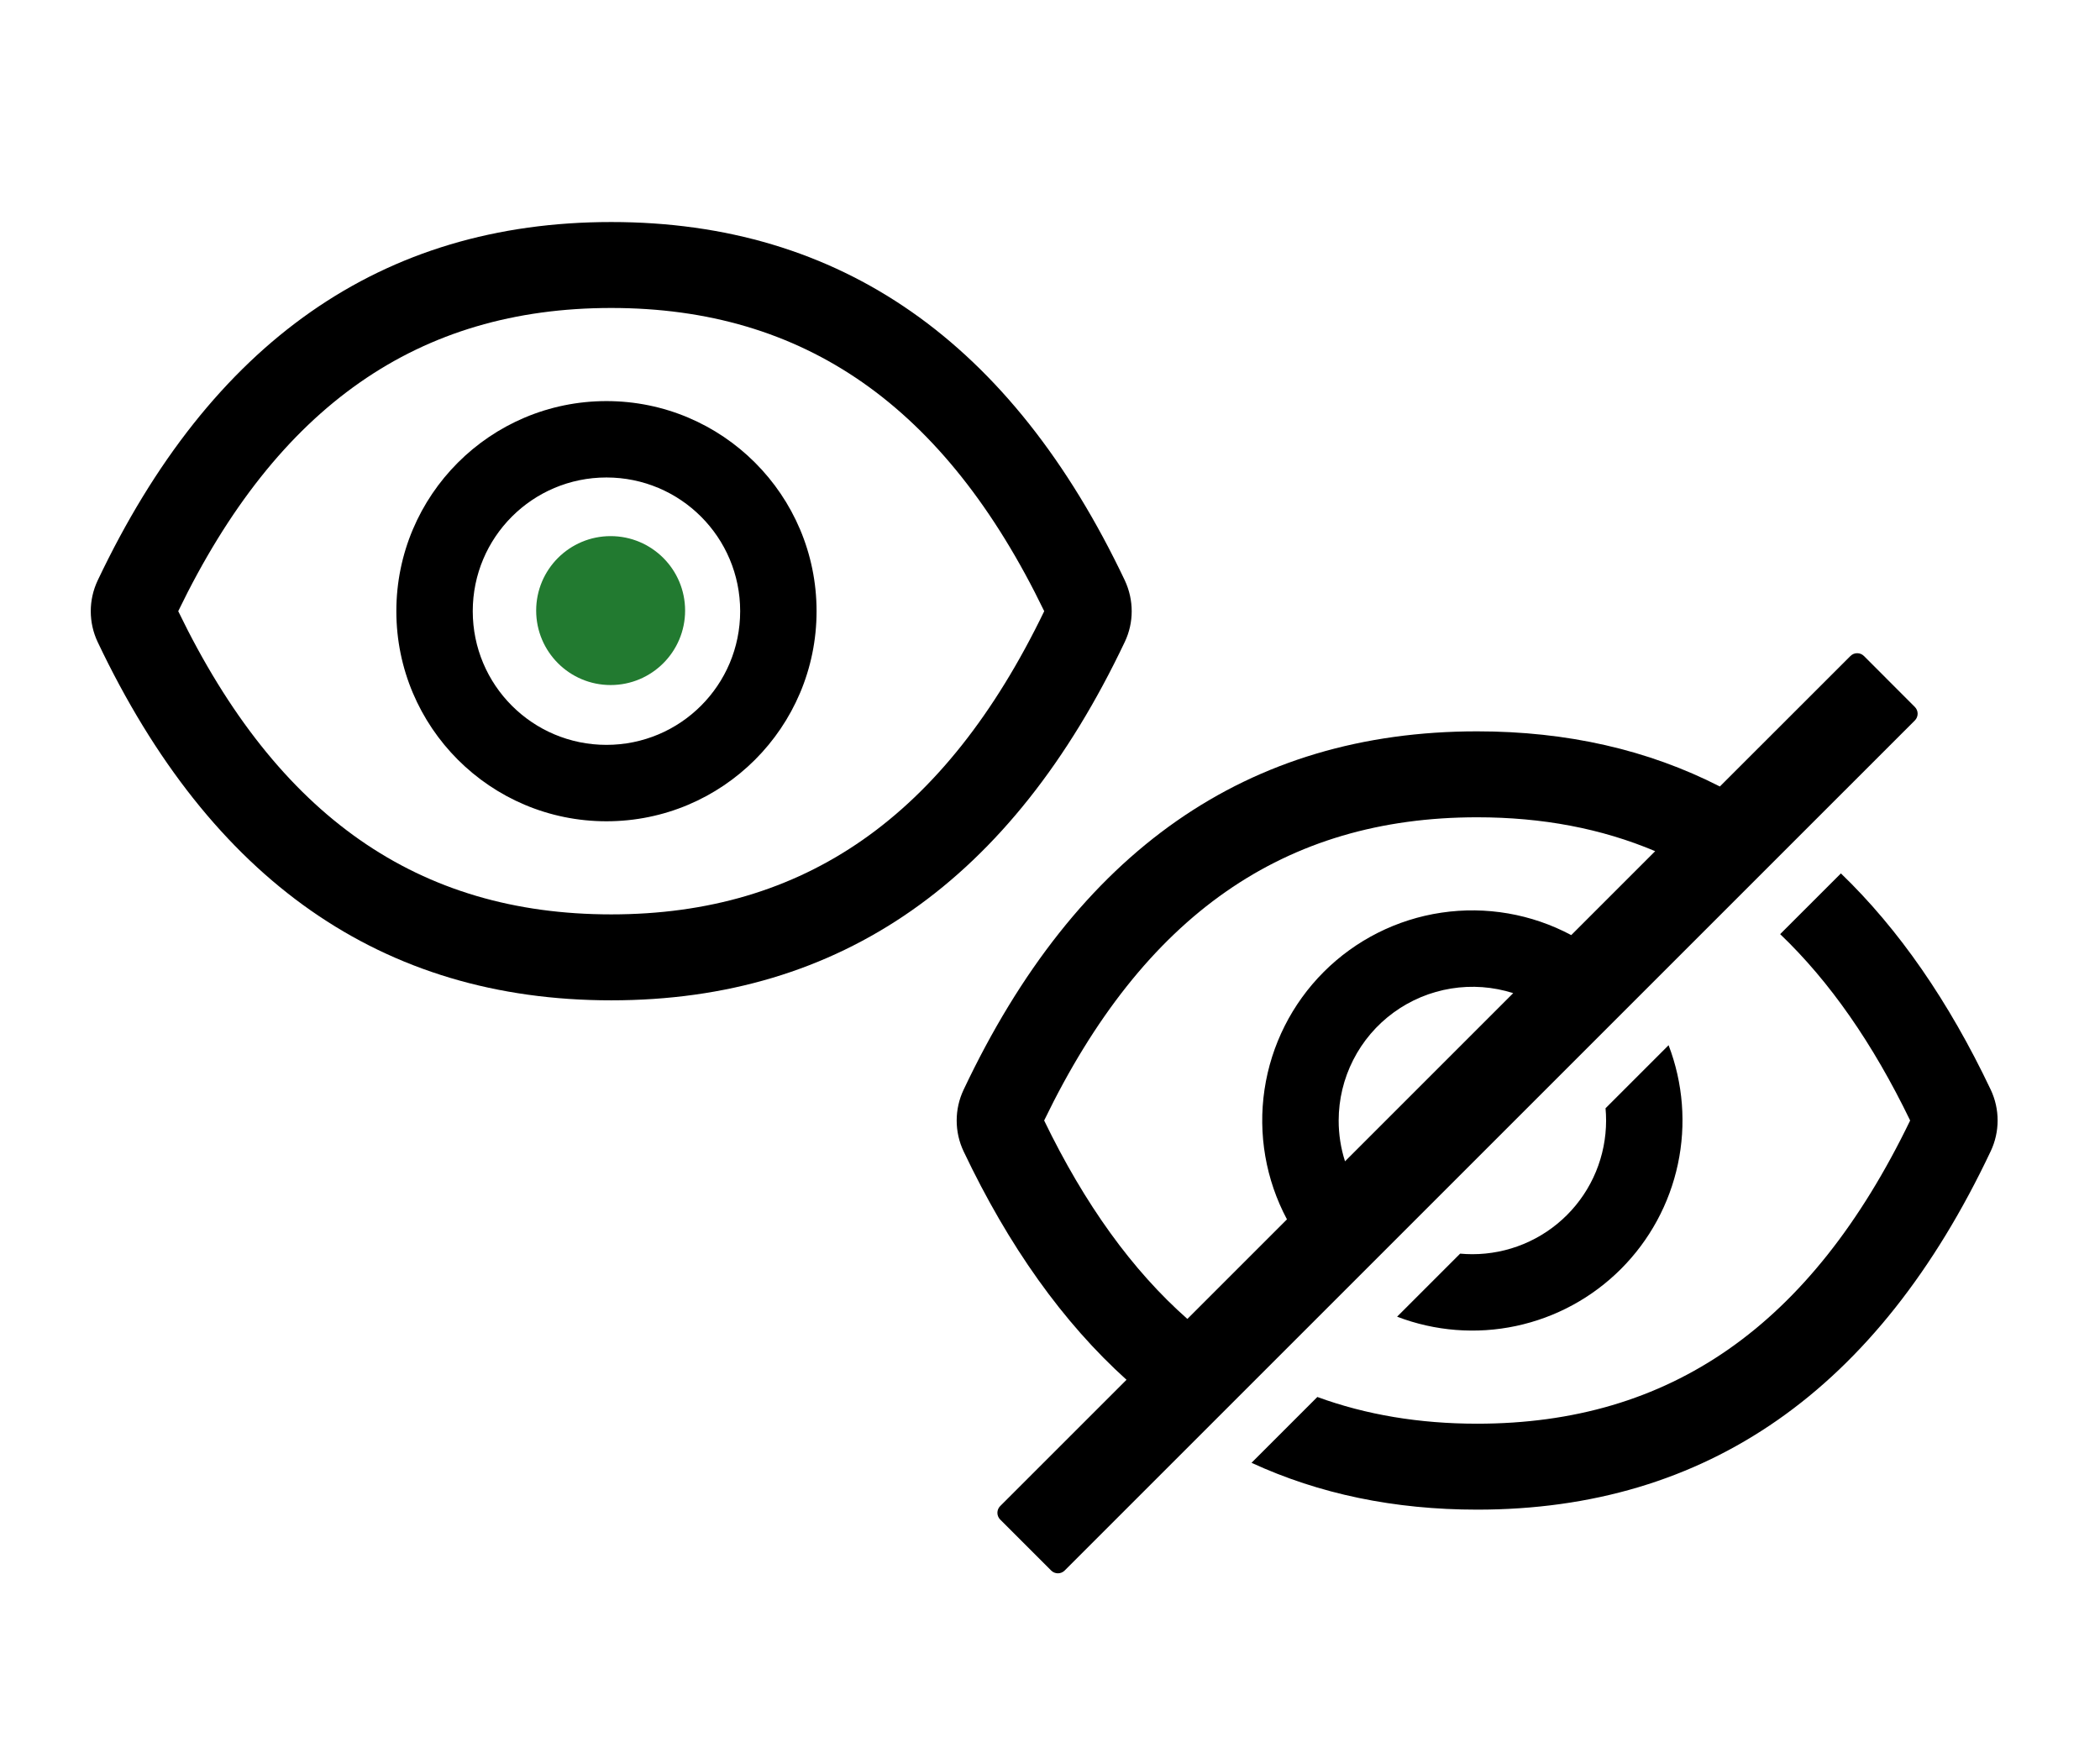 <svg width="141" height="117" viewBox="0 0 141 117" fill="none" xmlns="http://www.w3.org/2000/svg">
    <path d="M133.663 73.172C130.845 67.236 127.492 62.394 123.604 58.648L119.525 62.726C122.851 65.904 125.748 70.062 128.253 75.24C121.584 89.043 112.117 95.6 99.18 95.6C95.297 95.6 91.72 95.002 88.45 93.806L84.03 98.225C88.573 100.322 93.623 101.371 99.18 101.371C114.586 101.371 126.08 93.347 133.663 77.3C133.968 76.655 134.126 75.95 134.126 75.236C134.126 74.522 133.968 73.817 133.663 73.172ZM128.568 47.471L125.151 44.05C125.091 43.99 125.02 43.943 124.942 43.91C124.865 43.878 124.781 43.862 124.697 43.862C124.613 43.862 124.529 43.878 124.451 43.91C124.374 43.943 124.303 43.99 124.243 44.05L115.477 52.812C110.643 50.343 105.211 49.109 99.18 49.109C83.774 49.109 72.279 57.133 64.697 73.18C64.392 73.825 64.234 74.53 64.234 75.244C64.234 75.958 64.392 76.663 64.697 77.308C67.726 83.689 71.373 88.803 75.638 92.651L67.156 101.131C67.036 101.251 66.968 101.414 66.968 101.584C66.968 101.754 67.036 101.917 67.156 102.037L70.578 105.459C70.698 105.579 70.861 105.647 71.031 105.647C71.201 105.647 71.364 105.579 71.484 105.459L128.568 48.378C128.627 48.319 128.675 48.248 128.707 48.17C128.739 48.092 128.756 48.009 128.756 47.924C128.756 47.84 128.739 47.757 128.707 47.679C128.675 47.601 128.627 47.53 128.568 47.471ZM70.107 75.24C76.784 61.437 86.251 54.88 99.18 54.88C103.552 54.88 107.527 55.631 111.133 57.156L105.498 62.791C102.829 61.367 99.774 60.839 96.782 61.284C93.79 61.728 91.02 63.123 88.881 65.262C86.743 67.401 85.348 70.171 84.903 73.162C84.458 76.154 84.986 79.21 86.41 81.879L79.724 88.565C76.023 85.299 72.833 80.873 70.107 75.24ZM89.882 75.24C89.883 73.827 90.218 72.433 90.859 71.174C91.5 69.914 92.429 68.823 93.571 67.99C94.713 67.157 96.035 66.605 97.43 66.379C98.825 66.152 100.254 66.258 101.601 66.688L90.308 77.981C90.024 77.095 89.881 76.17 89.882 75.24Z" fill="black"/>
    <path d="M98.86 84.218C98.583 84.218 98.309 84.205 98.038 84.18L93.805 88.414C96.351 89.389 99.126 89.606 101.793 89.038C104.46 88.47 106.905 87.141 108.833 85.213C110.761 83.285 112.09 80.84 112.658 78.172C113.226 75.505 113.009 72.731 112.034 70.184L107.8 74.418C107.825 74.689 107.838 74.963 107.838 75.24C107.838 76.419 107.606 77.587 107.156 78.676C106.705 79.766 106.043 80.756 105.21 81.589C104.376 82.423 103.386 83.084 102.296 83.535C101.207 83.986 100.039 84.218 98.86 84.218Z" fill="black"/>
    <path d="M75.523 38.972C67.924 22.965 56.438 14.909 41.04 14.909C25.634 14.909 14.155 22.965 6.557 38.98C6.252 39.625 6.094 40.33 6.094 41.044C6.094 41.758 6.252 42.463 6.557 43.108C14.155 59.115 25.642 67.171 41.04 67.171C56.446 67.171 67.924 59.115 75.523 43.1C76.14 41.801 76.14 40.294 75.523 38.972ZM41.04 61.4C28.111 61.4 18.644 54.843 11.967 41.04C18.644 27.237 28.111 20.68 41.04 20.68C53.969 20.68 63.435 27.237 70.112 41.04C63.444 54.843 53.977 61.4 41.04 61.4ZM40.719 26.933C32.928 26.933 26.612 33.249 26.612 41.04C26.612 48.831 32.928 55.148 40.719 55.148C48.51 55.148 54.827 48.831 54.827 41.04C54.827 33.249 48.51 26.933 40.719 26.933ZM40.719 50.017C35.758 50.017 31.742 46.002 31.742 41.04C31.742 36.078 35.758 32.062 40.719 32.062C45.681 32.062 49.697 36.078 49.697 41.04C49.697 46.002 45.681 50.017 40.719 50.017Z" fill="black"/>
    <circle cx="41" cy="41" r="5" fill="#227A30"/>
</svg>
